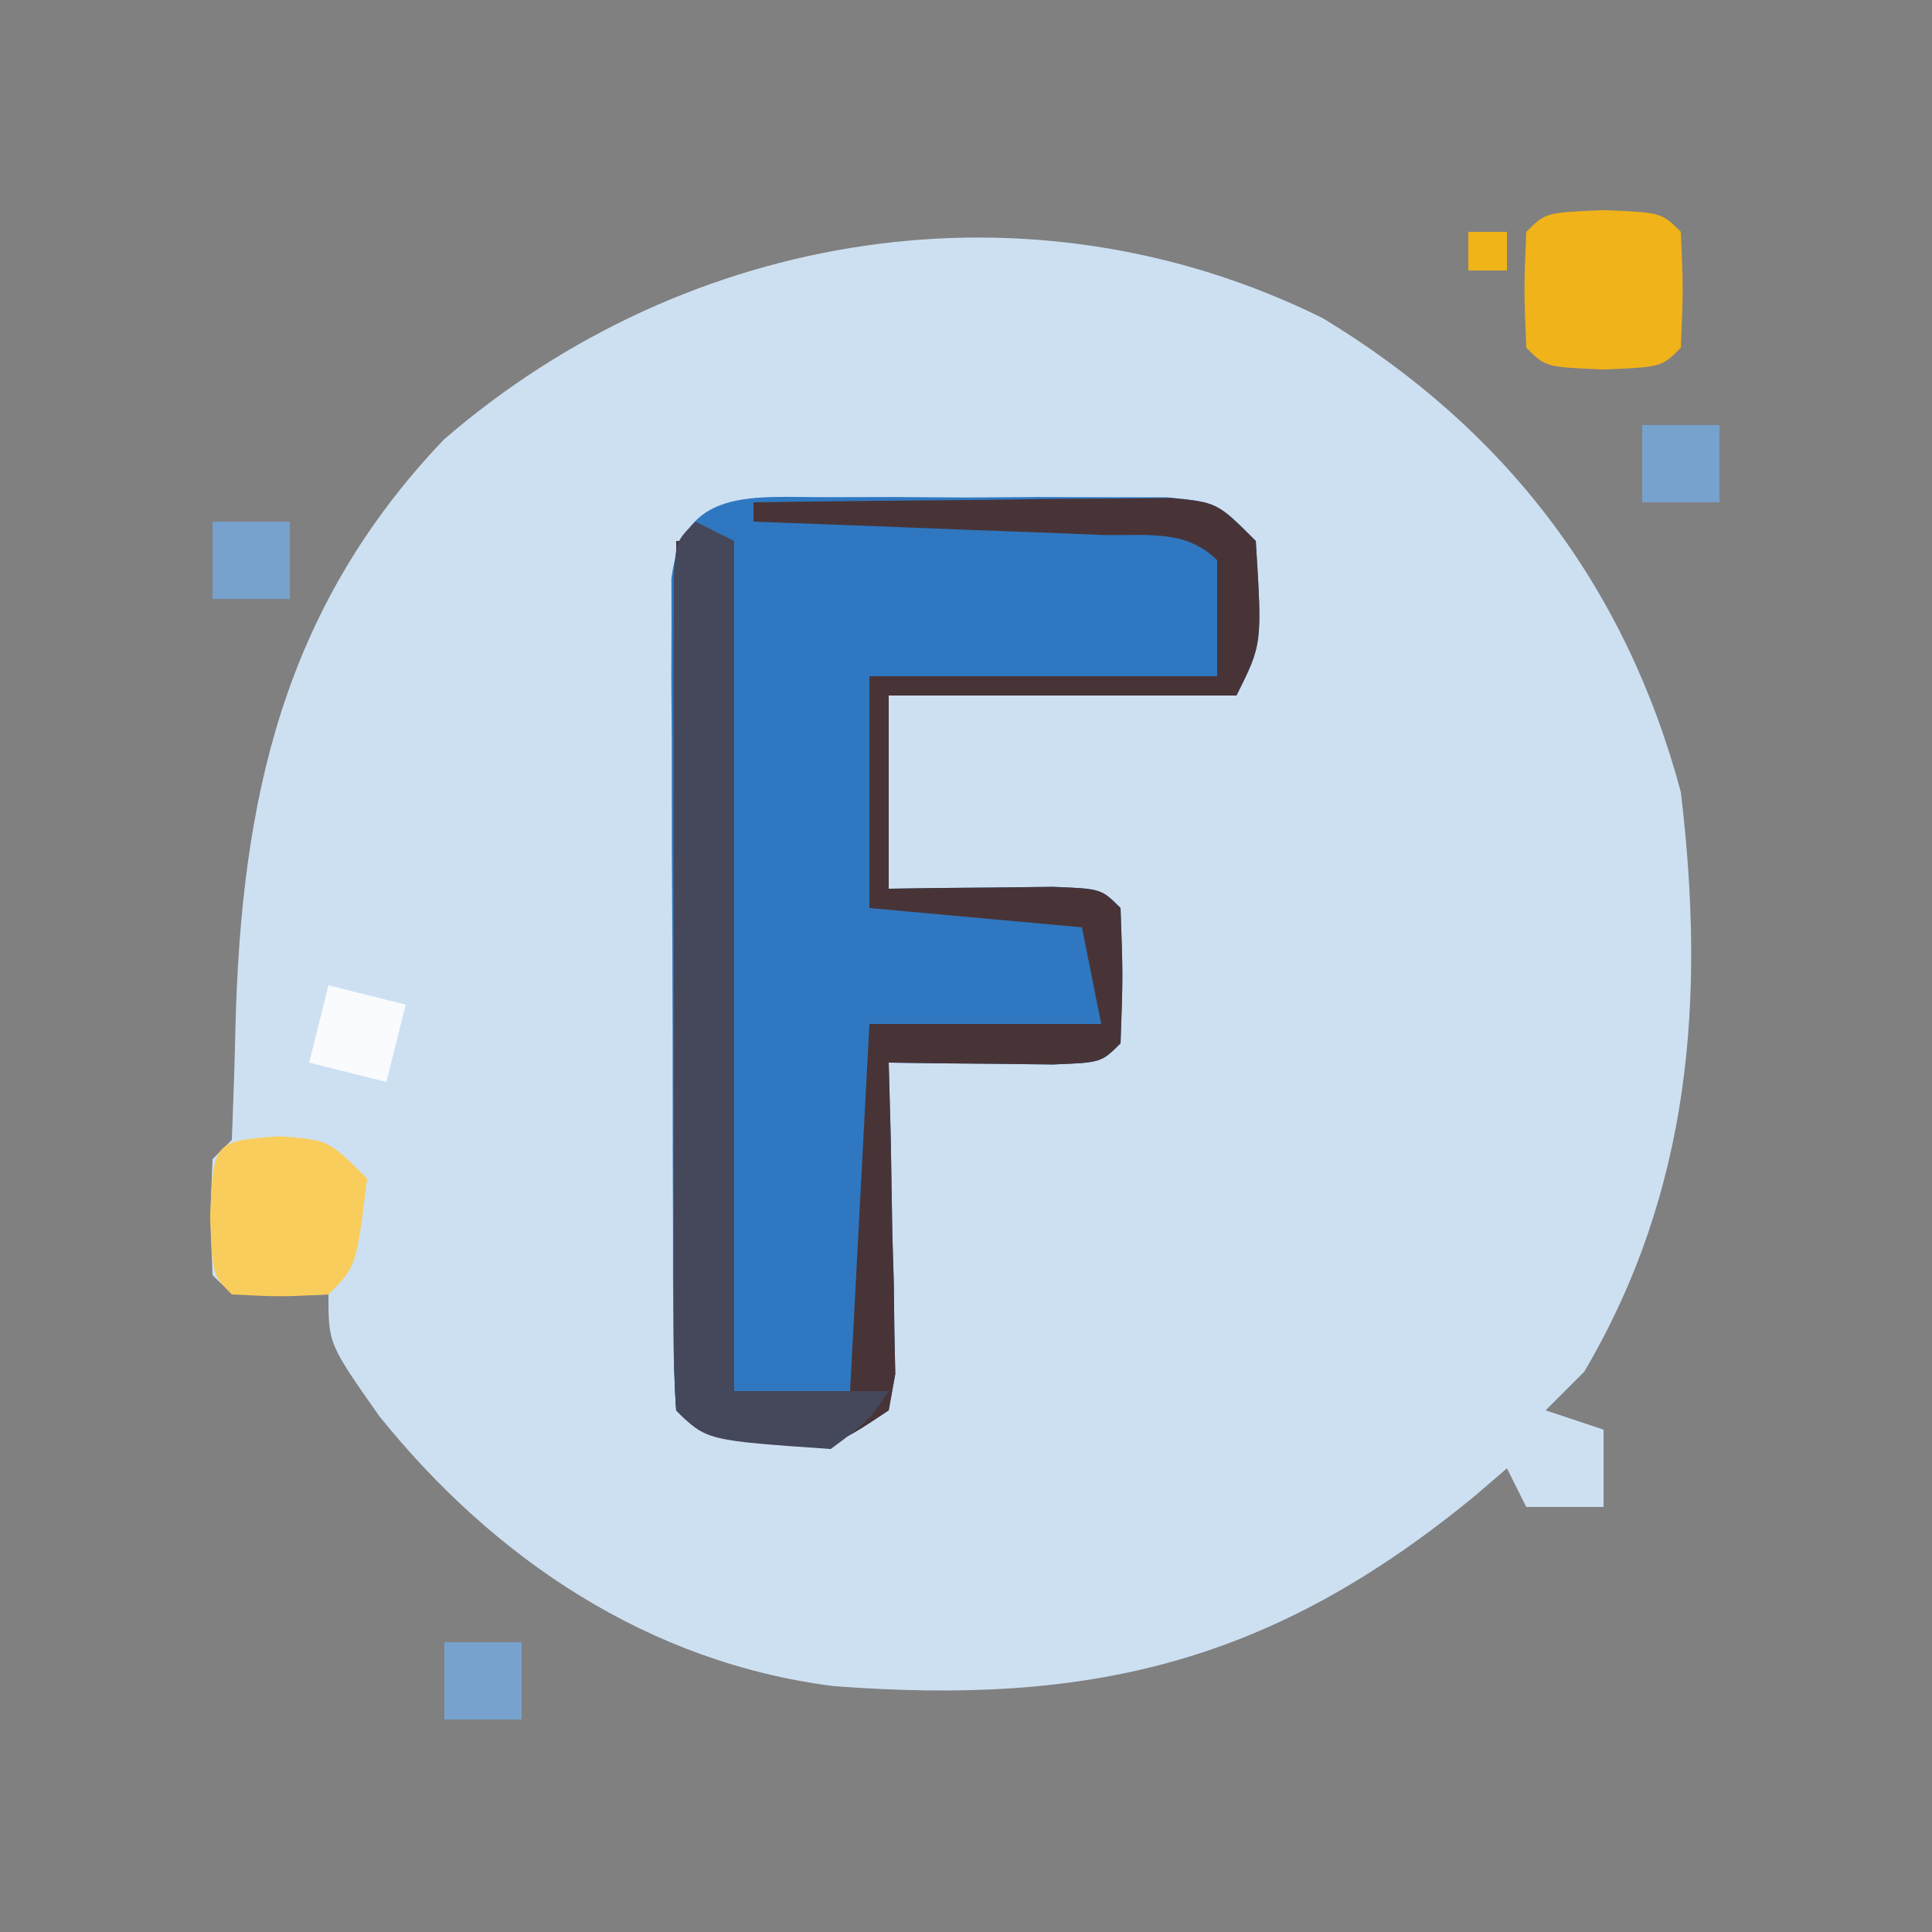<?xml version="1.0" encoding="UTF-8"?>
<svg version="1.1" xmlns="http://www.w3.org/2000/svg" width="100" height="100">
<rect width="100%" height="100%" fill="#808080" stroke="none"/>
<path d="M0 0 C9.407 5.685 15.687 13.836 18.547 24.539 C19.818 35.18 19.084 45.143 13.547 54.539 C12.557 55.529 12.557 55.529 11.547 56.539 C13.032 57.034 13.032 57.034 14.547 57.539 C14.547 58.859 14.547 60.179 14.547 61.539 C13.227 61.539 11.907 61.539 10.547 61.539 C10.217 60.879 9.887 60.219 9.547 59.539 C9.013 59.998 8.48 60.457 7.93 60.93 C-2.562 69.57 -11.916 71.835 -25.314 70.81 C-34.874 69.6 -42.88 64.23 -48.828 56.828 C-51.453 53.091 -51.453 53.091 -51.453 50.539 C-52.258 50.56 -53.062 50.58 -53.891 50.602 C-56.453 50.539 -56.453 50.539 -57.453 49.539 C-57.578 46.539 -57.578 46.539 -57.453 43.539 C-56.958 43.044 -56.958 43.044 -56.453 42.539 C-56.377 40.58 -56.306 38.62 -56.265 36.66 C-55.967 24.965 -53.821 15.035 -45.477 6.289 C-32.879 -4.606 -15.108 -7.47 0 0 Z " fill="#CDE0F2" transform="translate(68.453,16.461)"/>
<path d="M0 0 C1.158 -0.003 2.315 -0.005 3.508 -0.008 C4.722 -0 5.936 0.008 7.188 0.016 C8.402 0.008 9.616 0 10.867 -0.008 C12.604 -0.004 12.604 -0.004 14.375 0 C15.441 0.002 16.507 0.005 17.605 0.007 C20.188 0.266 20.188 0.266 22.188 2.266 C22.521 7.599 22.521 7.599 21.188 10.266 C15.248 10.266 9.307 10.266 3.188 10.266 C3.188 13.566 3.188 16.866 3.188 20.266 C3.97 20.254 4.752 20.242 5.559 20.23 C6.571 20.221 7.582 20.212 8.625 20.203 C9.634 20.192 10.644 20.18 11.684 20.168 C14.188 20.266 14.188 20.266 15.188 21.266 C15.312 24.766 15.312 24.766 15.188 28.266 C14.188 29.266 14.188 29.266 11.684 29.363 C10.674 29.352 9.665 29.34 8.625 29.328 C7.613 29.319 6.601 29.31 5.559 29.301 C4.385 29.283 4.385 29.283 3.188 29.266 C3.222 30.542 3.257 31.818 3.293 33.133 C3.321 34.802 3.348 36.471 3.375 38.141 C3.413 39.403 3.413 39.403 3.451 40.691 C3.466 41.9 3.466 41.9 3.48 43.133 C3.504 44.248 3.504 44.248 3.528 45.386 C3.416 46.006 3.303 46.627 3.188 47.266 C0.188 49.266 0.188 49.266 -3.438 48.953 C-6.812 48.266 -6.812 48.266 -7.812 47.266 C-7.916 45.864 -7.951 44.458 -7.958 43.053 C-7.964 42.159 -7.971 41.264 -7.977 40.343 C-7.978 39.37 -7.979 38.397 -7.98 37.395 C-7.984 36.402 -7.987 35.409 -7.991 34.386 C-7.996 32.282 -7.998 30.178 -7.998 28.074 C-8 24.845 -8.018 21.617 -8.037 18.389 C-8.04 16.349 -8.042 14.309 -8.043 12.27 C-8.05 11.299 -8.057 10.328 -8.065 9.328 C-8.062 8.43 -8.059 7.532 -8.055 6.608 C-8.057 5.816 -8.058 5.024 -8.06 4.208 C-7.455 -0.547 -3.912 0.008 0 0 Z " fill="#2F78C1" transform="translate(42.812,25.734)"/>
<path d="M0 0 C3.958 -0.058 7.916 -0.094 11.875 -0.125 C13.003 -0.142 14.131 -0.159 15.293 -0.176 C16.369 -0.182 17.446 -0.189 18.555 -0.195 C19.55 -0.206 20.545 -0.216 21.57 -0.227 C24 0 24 0 26 2 C26.333 7.333 26.333 7.333 25 10 C19.06 10 13.12 10 7 10 C7 13.3 7 16.6 7 20 C7.782 19.988 8.565 19.977 9.371 19.965 C10.383 19.956 11.395 19.947 12.438 19.938 C13.447 19.926 14.456 19.914 15.496 19.902 C18 20 18 20 19 21 C19.125 24.5 19.125 24.5 19 28 C18 29 18 29 15.496 29.098 C14.487 29.086 13.477 29.074 12.438 29.062 C11.426 29.053 10.414 29.044 9.371 29.035 C8.197 29.018 8.197 29.018 7 29 C7.035 30.276 7.07 31.552 7.105 32.867 C7.134 34.536 7.161 36.206 7.188 37.875 C7.225 39.138 7.225 39.138 7.264 40.426 C7.278 41.634 7.278 41.634 7.293 42.867 C7.317 43.983 7.317 43.983 7.341 45.121 C7.228 45.741 7.116 46.361 7 47 C4 49 4 49 0.375 48.688 C-3 48 -3 48 -4 47 C-4.093 45.588 -4.117 44.171 -4.114 42.756 C-4.113 41.855 -4.113 40.954 -4.113 40.026 C-4.108 39.047 -4.103 38.067 -4.098 37.059 C-4.096 36.061 -4.095 35.064 -4.093 34.036 C-4.088 30.837 -4.075 27.637 -4.062 24.438 C-4.057 22.274 -4.053 20.111 -4.049 17.947 C-4.038 12.631 -4.021 7.316 -4 2 C-3.01 2 -2.02 2 -1 2 C-1 16.52 -1 31.04 -1 46 C0.98 46 2.96 46 5 46 C5.33 39.73 5.66 33.46 6 27 C9.96 27 13.92 27 18 27 C17.505 24.525 17.505 24.525 17 22 C13.37 21.67 9.74 21.34 6 21 C6 17.04 6 13.08 6 9 C11.94 9 17.88 9 24 9 C24 7.02 24 5.04 24 3 C22.317 1.317 20.18 1.772 17.871 1.684 C16.837 1.642 15.802 1.6 14.736 1.557 C13.648 1.517 12.559 1.478 11.438 1.438 C10.345 1.394 9.253 1.351 8.127 1.307 C5.418 1.2 2.709 1.098 0 1 C0 0.67 0 0.34 0 0 Z " fill="#483437" transform="translate(39,26)"/>
<path d="M0 0 C0.66 0.33 1.32 0.66 2 1 C2 15.52 2 30.04 2 45 C4.64 45 7.28 45 10 45 C8.938 46.562 8.938 46.562 7 48 C0.556 47.556 0.556 47.556 -1 46 C-1.098 44.593 -1.128 43.182 -1.129 41.771 C-1.133 40.874 -1.136 39.976 -1.139 39.051 C-1.137 38.075 -1.135 37.099 -1.133 36.094 C-1.134 35.099 -1.135 34.104 -1.136 33.078 C-1.136 30.97 -1.135 28.862 -1.13 26.753 C-1.125 23.514 -1.13 20.275 -1.137 17.035 C-1.136 14.992 -1.135 12.949 -1.133 10.906 C-1.135 9.93 -1.137 8.954 -1.139 7.949 C-1.136 7.051 -1.133 6.153 -1.129 5.229 C-1.129 4.434 -1.128 3.64 -1.127 2.822 C-1 1 -1 1 0 0 Z " fill="#45475B" transform="translate(36,27)"/>
<path d="M0 0 C3 0.125 3 0.125 4 1.125 C4.125 4.125 4.125 4.125 4 7.125 C3 8.125 3 8.125 0 8.25 C-3 8.125 -3 8.125 -4 7.125 C-4.125 4.125 -4.125 4.125 -4 1.125 C-3 0.125 -3 0.125 0 0 Z " fill="#F0B319" transform="translate(83,10.875)"/>
<path d="M0 0 C2.562 0.188 2.562 0.188 4.562 2.188 C4.007 6.743 4.007 6.743 2.562 8.188 C0.062 8.312 0.062 8.312 -2.438 8.188 C-3.438 7.188 -3.438 7.188 -3.562 4.188 C-3.399 0.261 -3.399 0.261 0 0 Z " fill="#F9CD5C" transform="translate(14.438,58.812)"/>
<path d="M0 0 C1.98 0.495 1.98 0.495 4 1 C3.67 2.32 3.34 3.64 3 5 C1.68 4.67 0.36 4.34 -1 4 C-0.67 2.68 -0.34 1.36 0 0 Z " fill="#F9FBFD" transform="translate(17,51)"/>
<path d="M0 0 C1.32 0 2.64 0 4 0 C4 1.32 4 2.64 4 4 C2.68 4 1.36 4 0 4 C0 2.68 0 1.36 0 0 Z " fill="#77A2CE" transform="translate(23,85)"/>
<path d="M0 0 C1.32 0 2.64 0 4 0 C4 1.32 4 2.64 4 4 C2.68 4 1.36 4 0 4 C0 2.68 0 1.36 0 0 Z " fill="#77A2CE" transform="translate(11,27)"/>
<path d="M0 0 C1.32 0 2.64 0 4 0 C4 1.32 4 2.64 4 4 C2.68 4 1.36 4 0 4 C0 2.68 0 1.36 0 0 Z " fill="#77A2CE" transform="translate(85,22)"/>
<path d="M0 0 C0.66 0 1.32 0 2 0 C2 0.66 2 1.32 2 2 C1.34 2 0.68 2 0 2 C0 1.34 0 0.68 0 0 Z " fill="#F0B318" transform="translate(76,12)"/>
</svg>
